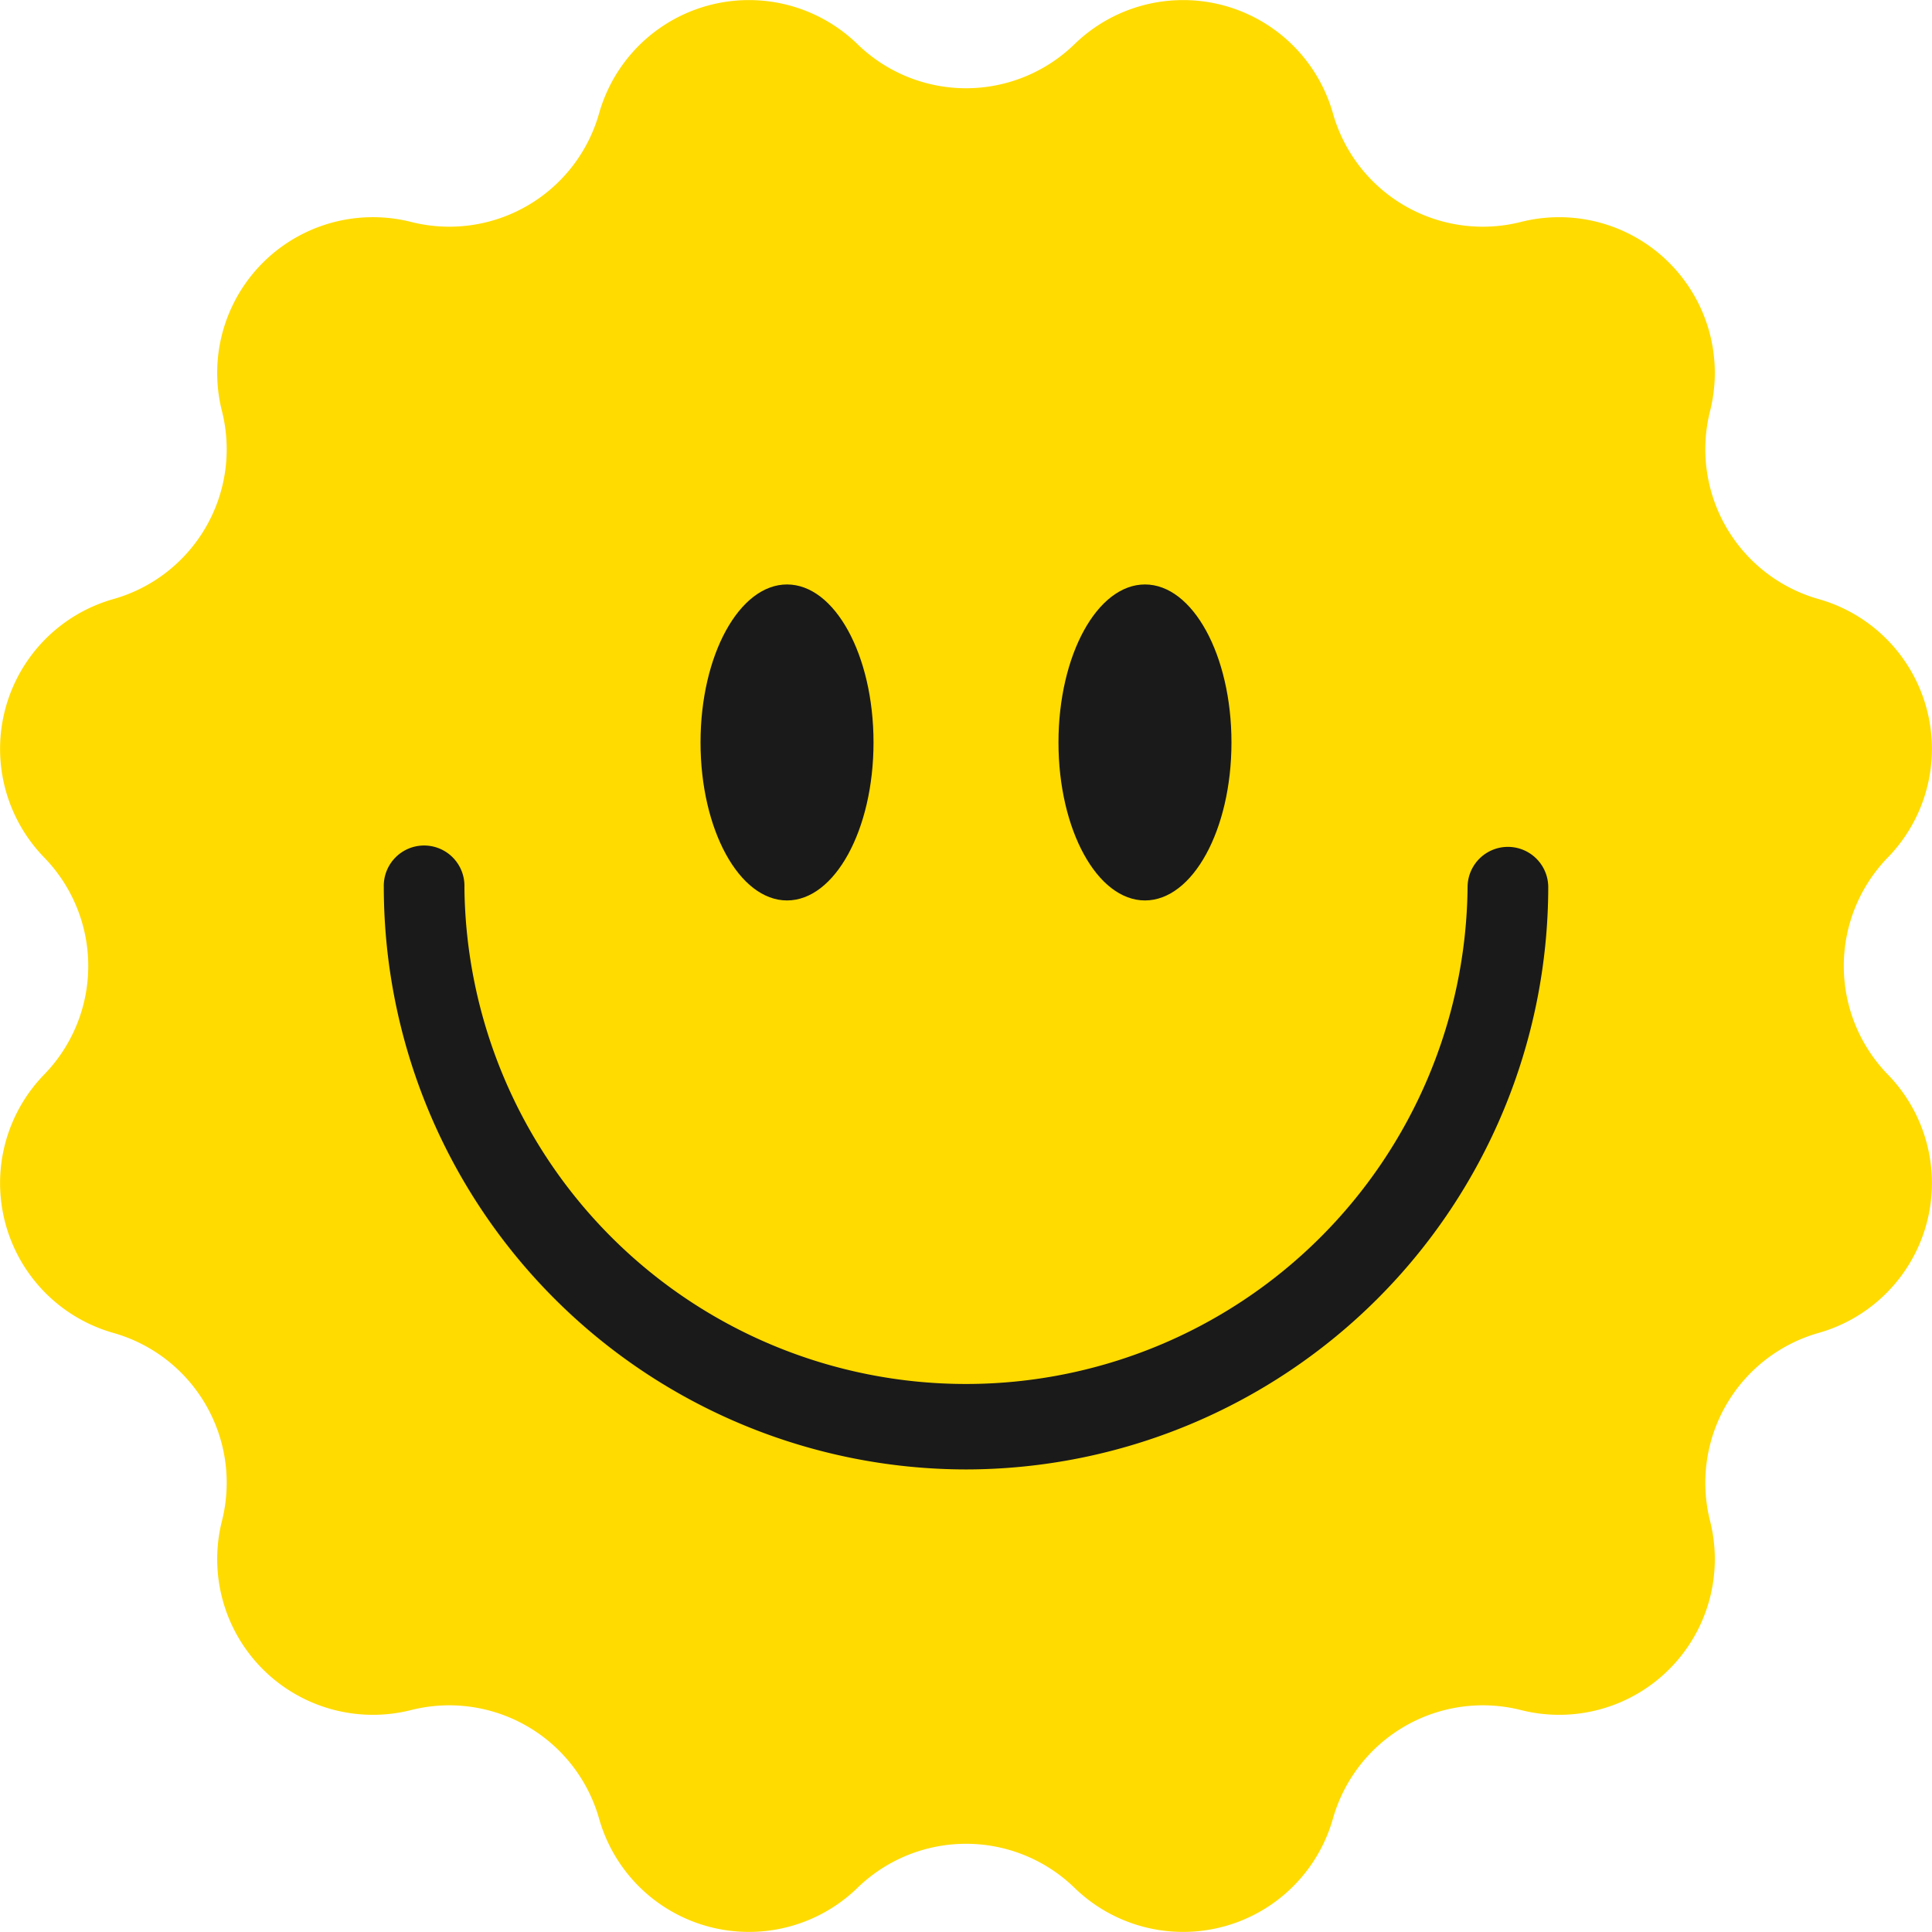 <svg xmlns="http://www.w3.org/2000/svg" viewBox="0 0 414.79 414.79"><defs><style>.cls-1{fill:#ffdb00;}.cls-2{fill:#1a1a1a;}</style></defs><title>Asset 3</title><g id="Layer_2" data-name="Layer 2"><g id="Layer_1-2" data-name="Layer 1"><path class="cls-1" d="M230.7,9.48h0a33.43,33.43,0,0,1,55.47,14.86h0a33.43,33.43,0,0,0,40.37,23.31h0a33.43,33.43,0,0,1,40.6,40.61h0a33.44,33.44,0,0,0,23.31,40.36h0a33.43,33.43,0,0,1,14.86,55.47h0a33.44,33.44,0,0,0,0,46.61h0a33.43,33.43,0,0,1-14.86,55.47h0a33.45,33.45,0,0,0-23.31,40.37h0a33.42,33.42,0,0,1-40.6,40.6h0a33.45,33.45,0,0,0-40.37,23.31h0a33.43,33.43,0,0,1-55.47,14.86h0a33.44,33.44,0,0,0-46.61,0h0a33.43,33.43,0,0,1-55.47-14.86h0a33.44,33.44,0,0,0-40.36-23.31h0a33.43,33.43,0,0,1-40.61-40.6h0a33.43,33.43,0,0,0-23.31-40.37h0A33.43,33.43,0,0,1,9.48,230.7h0a33.42,33.42,0,0,0,0-46.61h0a33.43,33.43,0,0,1,14.86-55.47h0A33.42,33.42,0,0,0,47.65,88.26h0A33.43,33.43,0,0,1,88.26,47.65h0a33.42,33.42,0,0,0,40.36-23.31h0A33.43,33.43,0,0,1,184.09,9.48h0A33.42,33.42,0,0,0,230.7,9.48Z"/><ellipse class="cls-2" cx="168.97" cy="159.4" rx="18.57" ry="33.92"/><ellipse class="cls-2" cx="245.82" cy="159.4" rx="18.57" ry="33.92"/><path class="cls-2" d="M207.4,315.48a125.14,125.14,0,0,1-125-125,8.66,8.66,0,1,1,17.31,0,107.69,107.69,0,0,0,215.37,0,8.66,8.66,0,1,1,17.32,0A125.15,125.15,0,0,1,207.4,315.48Z"/></g></g></svg>